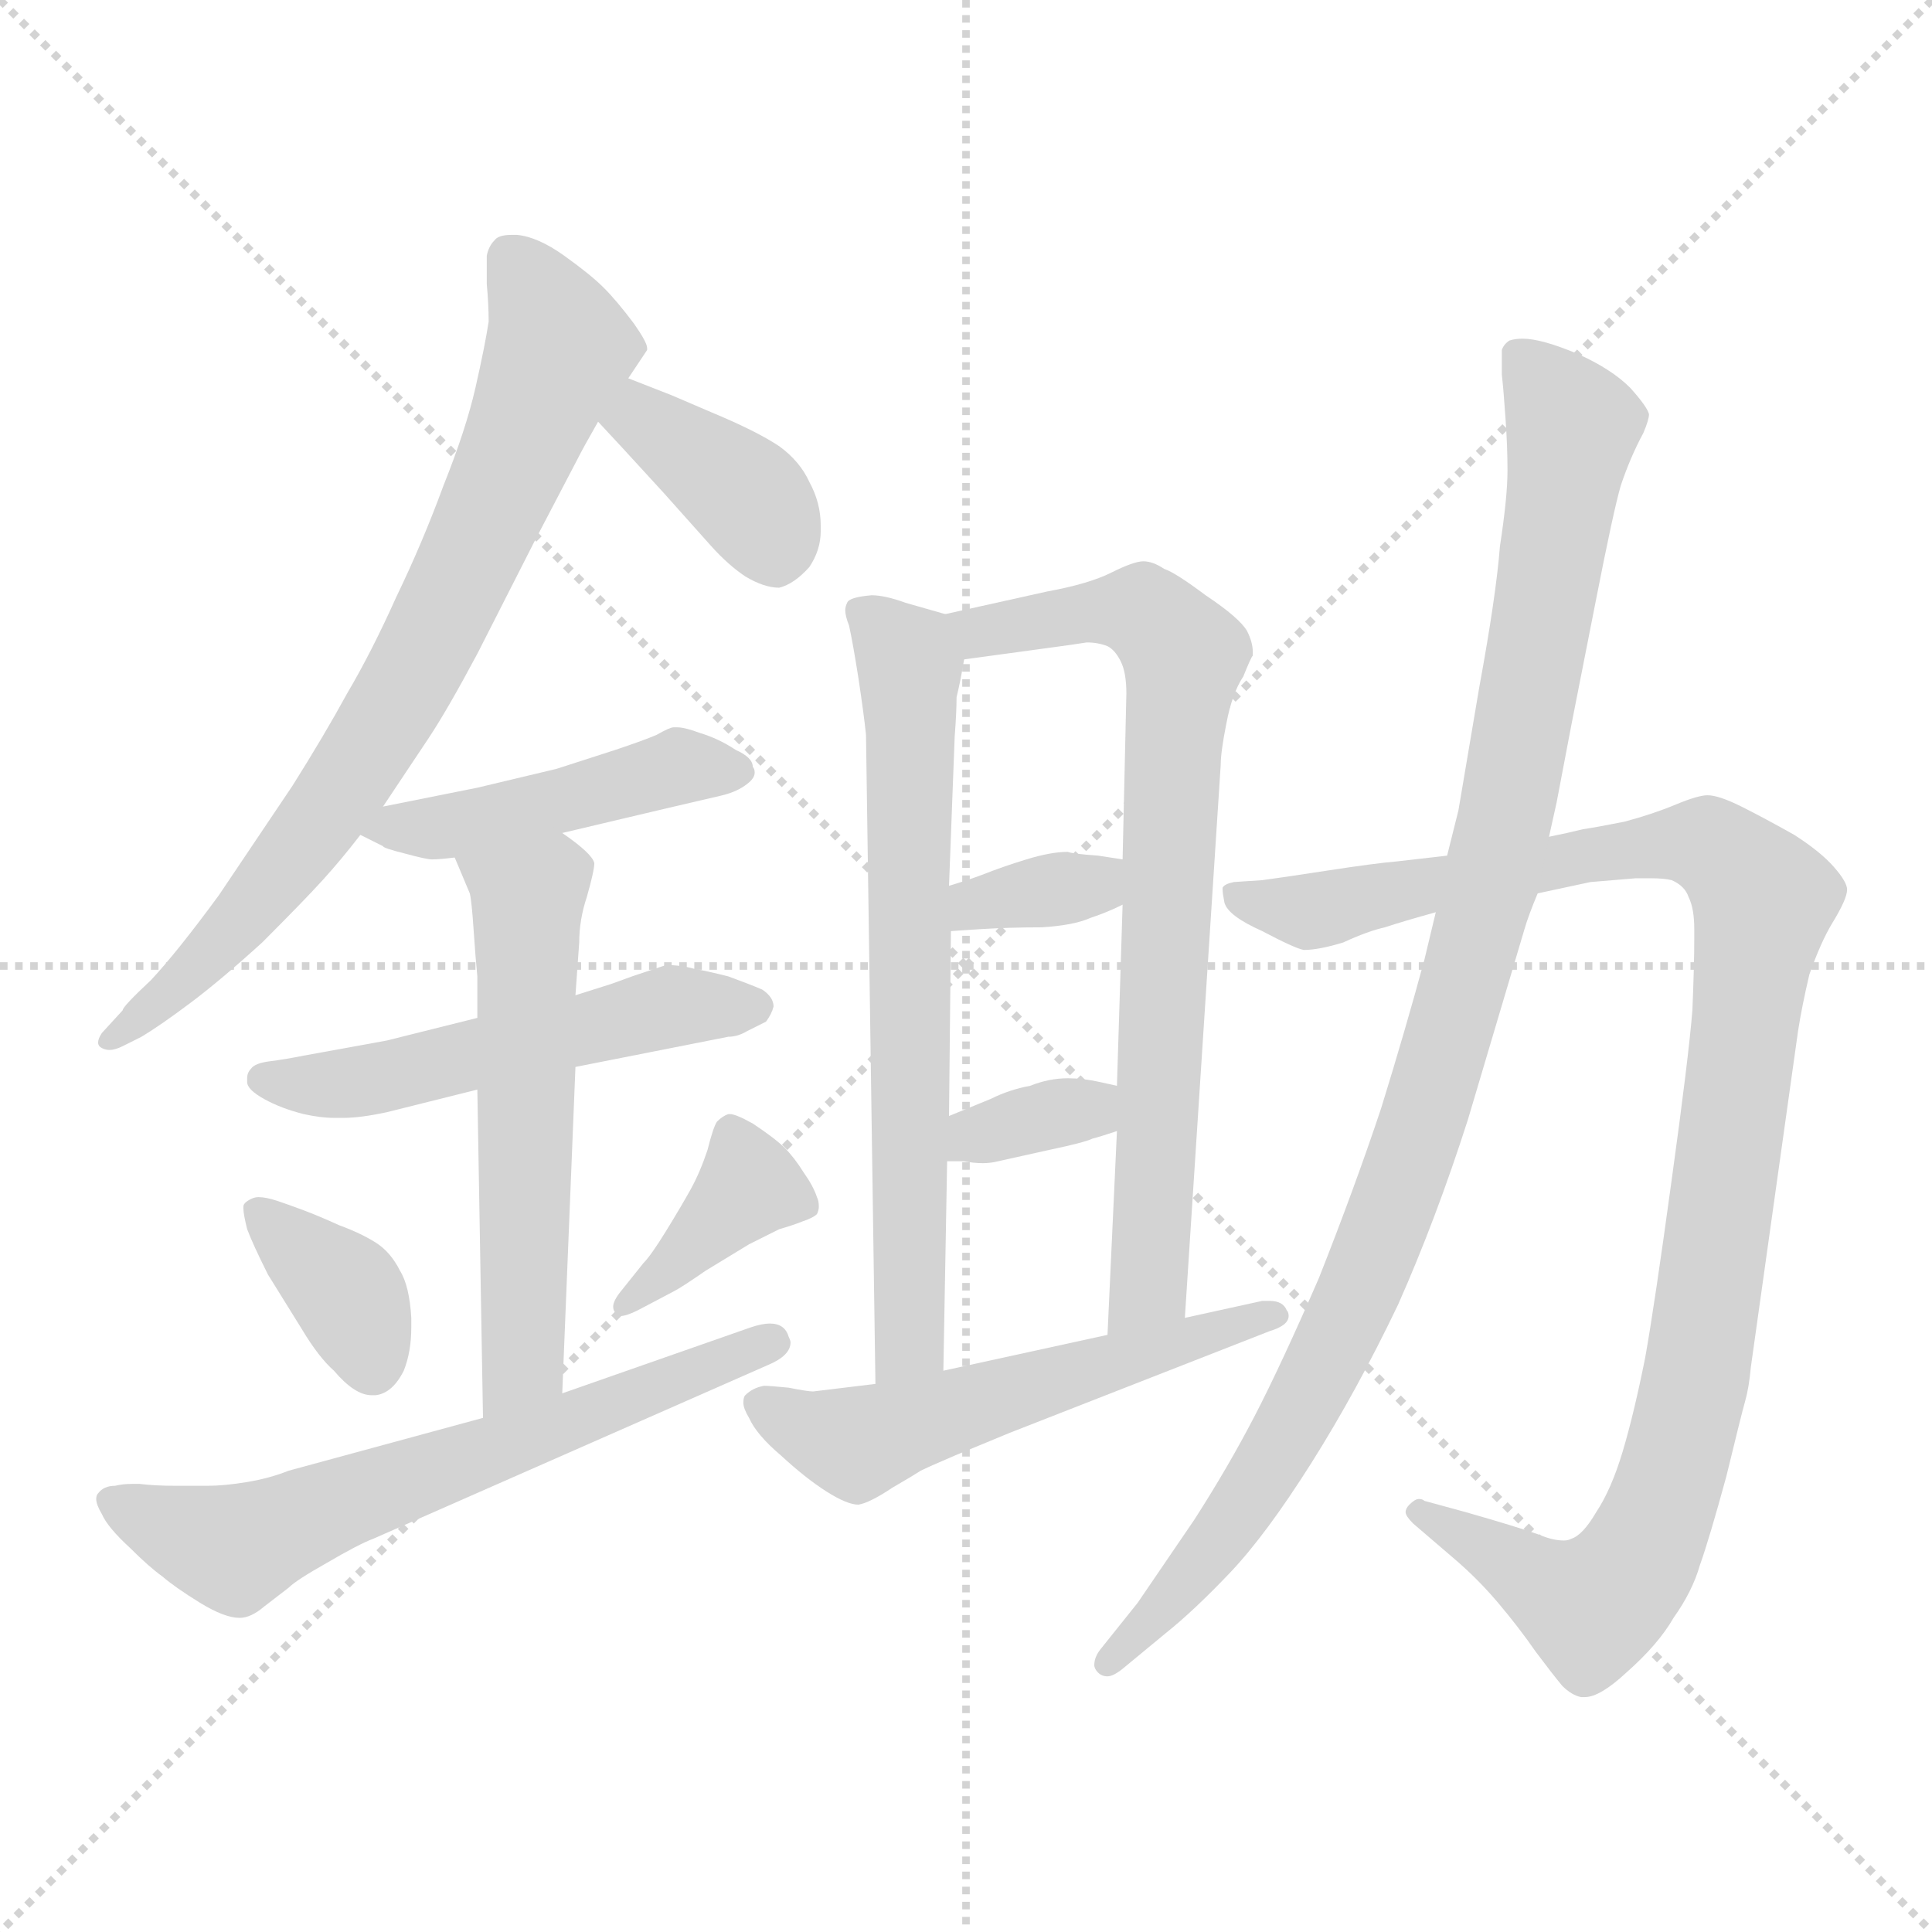 <svg xmlns="http://www.w3.org/2000/svg" version="1.1" viewBox="0 0 1024 1024">
  <g stroke="lightgray" stroke-dasharray="1,1" stroke-width="1" transform="scale(4, 4)">
    <line x1="0" y1="0" x2="256" y2="256" />
    <line x1="256" y1="0" x2="0" y2="256" />
    <line x1="128" y1="0" x2="128" y2="256" />
    <line x1="0" y1="128" x2="256" y2="128" />
  </g>
  <g transform="scale(1.0, -1.0) translate(0.0, -807.50)">
    <style type="text/css">
      
        @keyframes keyframes0 {
          from {
            stroke: blue;
            stroke-dashoffset: 755;
            stroke-width: 128;
          }
          71% {
            animation-timing-function: step-end;
            stroke: blue;
            stroke-dashoffset: 0;
            stroke-width: 128;
          }
          to {
            stroke: black;
            stroke-width: 1024;
          }
        }
        #make-me-a-hanzi-animation-0 {
          animation: keyframes0 0.864s both;
          animation-delay: 0s;
          animation-timing-function: linear;
        }
      
        @keyframes keyframes1 {
          from {
            stroke: blue;
            stroke-dashoffset: 377;
            stroke-width: 128;
          }
          55% {
            animation-timing-function: step-end;
            stroke: blue;
            stroke-dashoffset: 0;
            stroke-width: 128;
          }
          to {
            stroke: black;
            stroke-width: 1024;
          }
        }
        #make-me-a-hanzi-animation-1 {
          animation: keyframes1 0.557s both;
          animation-delay: 0.864s;
          animation-timing-function: linear;
        }
      
        @keyframes keyframes2 {
          from {
            stroke: blue;
            stroke-dashoffset: 456;
            stroke-width: 128;
          }
          60% {
            animation-timing-function: step-end;
            stroke: blue;
            stroke-dashoffset: 0;
            stroke-width: 128;
          }
          to {
            stroke: black;
            stroke-width: 1024;
          }
        }
        #make-me-a-hanzi-animation-2 {
          animation: keyframes2 0.621s both;
          animation-delay: 1.421s;
          animation-timing-function: linear;
        }
      
        @keyframes keyframes3 {
          from {
            stroke: blue;
            stroke-dashoffset: 520;
            stroke-width: 128;
          }
          63% {
            animation-timing-function: step-end;
            stroke: blue;
            stroke-dashoffset: 0;
            stroke-width: 128;
          }
          to {
            stroke: black;
            stroke-width: 1024;
          }
        }
        #make-me-a-hanzi-animation-3 {
          animation: keyframes3 0.673s both;
          animation-delay: 2.042s;
          animation-timing-function: linear;
        }
      
        @keyframes keyframes4 {
          from {
            stroke: blue;
            stroke-dashoffset: 565;
            stroke-width: 128;
          }
          65% {
            animation-timing-function: step-end;
            stroke: blue;
            stroke-dashoffset: 0;
            stroke-width: 128;
          }
          to {
            stroke: black;
            stroke-width: 1024;
          }
        }
        #make-me-a-hanzi-animation-4 {
          animation: keyframes4 0.71s both;
          animation-delay: 2.715s;
          animation-timing-function: linear;
        }
      
        @keyframes keyframes5 {
          from {
            stroke: blue;
            stroke-dashoffset: 367;
            stroke-width: 128;
          }
          54% {
            animation-timing-function: step-end;
            stroke: blue;
            stroke-dashoffset: 0;
            stroke-width: 128;
          }
          to {
            stroke: black;
            stroke-width: 1024;
          }
        }
        #make-me-a-hanzi-animation-5 {
          animation: keyframes5 0.549s both;
          animation-delay: 3.425s;
          animation-timing-function: linear;
        }
      
        @keyframes keyframes6 {
          from {
            stroke: blue;
            stroke-dashoffset: 381;
            stroke-width: 128;
          }
          55% {
            animation-timing-function: step-end;
            stroke: blue;
            stroke-dashoffset: 0;
            stroke-width: 128;
          }
          to {
            stroke: black;
            stroke-width: 1024;
          }
        }
        #make-me-a-hanzi-animation-6 {
          animation: keyframes6 0.56s both;
          animation-delay: 3.974s;
          animation-timing-function: linear;
        }
      
        @keyframes keyframes7 {
          from {
            stroke: blue;
            stroke-dashoffset: 633;
            stroke-width: 128;
          }
          67% {
            animation-timing-function: step-end;
            stroke: blue;
            stroke-dashoffset: 0;
            stroke-width: 128;
          }
          to {
            stroke: black;
            stroke-width: 1024;
          }
        }
        #make-me-a-hanzi-animation-7 {
          animation: keyframes7 0.765s both;
          animation-delay: 4.534s;
          animation-timing-function: linear;
        }
      
        @keyframes keyframes8 {
          from {
            stroke: blue;
            stroke-dashoffset: 671;
            stroke-width: 128;
          }
          69% {
            animation-timing-function: step-end;
            stroke: blue;
            stroke-dashoffset: 0;
            stroke-width: 128;
          }
          to {
            stroke: black;
            stroke-width: 1024;
          }
        }
        #make-me-a-hanzi-animation-8 {
          animation: keyframes8 0.796s both;
          animation-delay: 5.299s;
          animation-timing-function: linear;
        }
      
        @keyframes keyframes9 {
          from {
            stroke: blue;
            stroke-dashoffset: 745;
            stroke-width: 128;
          }
          71% {
            animation-timing-function: step-end;
            stroke: blue;
            stroke-dashoffset: 0;
            stroke-width: 128;
          }
          to {
            stroke: black;
            stroke-width: 1024;
          }
        }
        #make-me-a-hanzi-animation-9 {
          animation: keyframes9 0.856s both;
          animation-delay: 6.095s;
          animation-timing-function: linear;
        }
      
        @keyframes keyframes10 {
          from {
            stroke: blue;
            stroke-dashoffset: 339;
            stroke-width: 128;
          }
          52% {
            animation-timing-function: step-end;
            stroke: blue;
            stroke-dashoffset: 0;
            stroke-width: 128;
          }
          to {
            stroke: black;
            stroke-width: 1024;
          }
        }
        #make-me-a-hanzi-animation-10 {
          animation: keyframes10 0.526s both;
          animation-delay: 6.951s;
          animation-timing-function: linear;
        }
      
        @keyframes keyframes11 {
          from {
            stroke: blue;
            stroke-dashoffset: 341;
            stroke-width: 128;
          }
          53% {
            animation-timing-function: step-end;
            stroke: blue;
            stroke-dashoffset: 0;
            stroke-width: 128;
          }
          to {
            stroke: black;
            stroke-width: 1024;
          }
        }
        #make-me-a-hanzi-animation-11 {
          animation: keyframes11 0.528s both;
          animation-delay: 7.477s;
          animation-timing-function: linear;
        }
      
        @keyframes keyframes12 {
          from {
            stroke: blue;
            stroke-dashoffset: 542;
            stroke-width: 128;
          }
          64% {
            animation-timing-function: step-end;
            stroke: blue;
            stroke-dashoffset: 0;
            stroke-width: 128;
          }
          to {
            stroke: black;
            stroke-width: 1024;
          }
        }
        #make-me-a-hanzi-animation-12 {
          animation: keyframes12 0.691s both;
          animation-delay: 8.005s;
          animation-timing-function: linear;
        }
      
        @keyframes keyframes13 {
          from {
            stroke: blue;
            stroke-dashoffset: 1053;
            stroke-width: 128;
          }
          77% {
            animation-timing-function: step-end;
            stroke: blue;
            stroke-dashoffset: 0;
            stroke-width: 128;
          }
          to {
            stroke: black;
            stroke-width: 1024;
          }
        }
        #make-me-a-hanzi-animation-13 {
          animation: keyframes13 1.107s both;
          animation-delay: 8.696s;
          animation-timing-function: linear;
        }
      
        @keyframes keyframes14 {
          from {
            stroke: blue;
            stroke-dashoffset: 1015;
            stroke-width: 128;
          }
          77% {
            animation-timing-function: step-end;
            stroke: blue;
            stroke-dashoffset: 0;
            stroke-width: 128;
          }
          to {
            stroke: black;
            stroke-width: 1024;
          }
        }
        #make-me-a-hanzi-animation-14 {
          animation: keyframes14 1.076s both;
          animation-delay: 9.803s;
          animation-timing-function: linear;
        }
      
    </style>
    
      <path d="M 203 380 L 227 416 Q 237 431 253 461 L 283 520 L 306 564 Q 309 570 317 584 L 333 607 L 343 622 L 343 623 Q 343 626 336 636 Q 327 648 320 655 Q 313 662 299 672 Q 285 682 274 683 L 271 683 Q 264 683 262 680 Q 259 677 258 672 L 258 657 Q 259 646 259 637 Q 257 624 252 602 Q 247 580 235 550 Q 224 520 210 491 Q 197 462 184 440 Q 172 418 155 391 L 116 333 Q 94 303 80 288 Q 65 274 65 272 L 54 260 Q 52 257 52 255 Q 52 253 54 252 Q 56 251 58 251 Q 61 251 65 253 L 75 258 Q 85 264 101 276 Q 117 288 139 308 Q 161 330 171 341 Q 181 352 191 365 L 203 380 Z" fill="lightgray" />
    
      <path d="M 317 584 L 330 570 L 352 546 L 377 518 Q 386 508 395 502 Q 405 496 413 496 Q 421 498 429 507 Q 435 516 435 526 L 435 529 Q 435 541 429 552 Q 424 563 413 571 Q 401 579 377 589 L 356 598 L 333 607 C 305 618 297 606 317 584 Z" fill="lightgray" />
    
      <path d="M 191 365 L 203 359 Q 203 358 215 355 Q 226 352 229 352 Q 233 352 241 353 L 298 366 L 353 379 L 383 386 Q 391 388 396 392 Q 400 395 400 398 Q 400 400 399 401 Q 399 406 390 410 Q 381 416 371 419 Q 363 422 359 422 L 357 422 Q 355 422 348 418 Q 341 415 326 410 L 295 400 L 253 390 L 203 380 C 174 374 173 374 191 365 Z" fill="lightgray" />
    
      <path d="M 253 268 L 229 262 L 205 256 L 161 248 Q 151 246 143 245 Q 135 244 133 241 Q 131 239 131 236 L 131 234 Q 131 230 140 225 Q 149 220 161 217 Q 170 215 177 215 L 182 215 Q 191 215 205 218 L 253 230 L 305 242 L 386 258 Q 391 258 396 261 L 406 266 Q 409 270 410 274 Q 410 279 404 283 Q 397 286 386 290 Q 374 293 368 294 Q 361 296 353 296 L 335 290 L 324 286 L 305 280 L 253 268 Z" fill="lightgray" />
    
      <path d="M 241 353 L 249 334 Q 250 330 251 315 Q 252 300 253 290 L 253 268 L 253 230 L 256 56 C 257 26 297 39 298 69 L 305 242 L 305 280 L 307 308 Q 307 320 311 332 Q 315 346 315 350 Q 314 355 298 366 C 274 384 229 381 241 353 Z" fill="lightgray" />
    
      <path d="M 129 168 L 129 167 Q 129 164 131 156 Q 134 148 142 132 L 160 103 Q 169 88 177 81 Q 188 68 197 68 L 199 68 Q 208 69 214 81 Q 218 91 218 104 L 218 109 Q 217 126 212 134 Q 207 144 199 149 Q 191 154 180 158 Q 169 163 161 166 Q 153 169 147 171 Q 141 173 137 173 Q 135 173 133 172 Q 129 170 129 168 Z" fill="lightgray" />
    
      <path d="M 357 123 Q 361 125 374 134 L 397 148 L 413 156 Q 420 158 425 160 Q 431 162 433 164 Q 434 166 434 168 Q 434 171 433 173 Q 431 179 426 186 Q 421 194 416 199 Q 411 204 399 212 Q 390 217 387 217 L 386 217 Q 383 216 380 213 Q 378 210 375 198 Q 371 186 366 177 Q 361 168 353 155 Q 345 142 341 138 L 329 123 Q 325 118 325 115 Q 325 113 326 112 Q 327 110 329 110 Q 332 110 338 113 L 357 123 Z" fill="lightgray" />
    
      <path d="M 256 56 L 153 28 Q 143 24 131 22 Q 119 20 110 20 L 93 20 Q 82 20 74 21 L 70 21 Q 65 21 61 20 Q 55 20 52 16 Q 51 15 51 13 Q 51 10 54 5 Q 57 -2 69 -13 Q 79 -23 86 -28 Q 93 -34 106 -42 Q 119 -50 127 -50 Q 133 -50 140 -44 L 153 -34 Q 157 -30 173 -21 Q 190 -11 198 -8 L 407 84 Q 419 89 419 96 Q 419 97 418 99 Q 416 106 408 106 Q 404 106 398 104 L 298 69 L 256 56 Z" fill="lightgray" />
    
      <path d="M 501 482 L 480 488 Q 469 492 462 492 Q 450 491 449 488 Q 448 486 448 484 Q 448 481 450 476 Q 452 467 455 448 Q 458 428 459 418 L 464 74 C 464 44 499 51 500 81 L 502 192 L 503 216 L 504 314 L 503 338 L 506 417 Q 507 430 507 438 Q 509 446 511 458 C 515 478 515 478 501 482 Z" fill="lightgray" />
    
      <path d="M 628 109 L 647 402 Q 647 409 650 424 Q 653 440 659 449 Q 663 459 664 460 L 664 462 Q 664 467 661 473 Q 657 480 639 492 Q 623 504 617 506 Q 611 510 606 510 Q 601 510 589 504 Q 577 498 555 494 L 501 482 C 472 475 481 454 511 458 L 555 464 Q 570 466 576 467 Q 582 467 587 465 Q 591 463 594 457 Q 597 451 597 440 L 595 352 L 595 328 L 592 232 L 592 208 L 587 100 C 586 70 626 79 628 109 Z" fill="lightgray" />
    
      <path d="M 504 314 L 519 315 Q 535 316 552 316 Q 569 317 578 321 Q 587 324 595 328 C 622 341 625 347 595 352 L 582 354 Q 568 355 566 356 Q 557 356 544 352 Q 531 348 521 344 Q 513 341 503 338 C 474 329 474 312 504 314 Z" fill="lightgray" />
    
      <path d="M 502 192 L 511 192 Q 516 191 521 191 Q 525 191 529 192 L 556 198 Q 575 202 579 204 Q 583 205 592 208 C 620 217 621 225 592 232 L 583 234 Q 574 236 566 236 Q 556 236 546 232 Q 535 230 525 225 L 503 216 C 475 205 472 192 502 192 Z" fill="lightgray" />
    
      <path d="M 464 74 L 431 70 Q 428 70 418 72 Q 408 73 405 73 Q 399 72 395 68 Q 394 67 394 64 Q 394 61 397 56 Q 401 47 414 36 Q 427 24 438 17 Q 449 10 455 10 Q 461 11 473 19 Q 485 26 488 28 Q 492 30 506 36 L 535 48 L 673 102 Q 683 105 683 110 Q 683 112 682 113 Q 680 118 673 118 L 669 118 L 628 109 L 587 100 L 500 81 L 464 74 Z" fill="lightgray" />
    
      <path d="M 815 334 L 843 340 L 867 342 L 875 342 Q 882 342 886 341 Q 893 338 895 332 Q 898 326 898 315 L 898 310 Q 898 296 897 272 Q 895 247 886 182 Q 877 116 872 88 Q 866 58 860 38 Q 854 18 846 6 Q 839 -6 833 -8 Q 831 -9 829 -9 Q 823 -9 816 -6 Q 805 -2 777 6 L 755 12 Q 754 13 752 13 Q 750 13 747 10 Q 745 8 745 6 Q 745 4 749 0 L 770 -18 Q 783 -29 794 -42 Q 805 -55 814 -68 Q 823 -80 828 -86 Q 833 -91 838 -92 L 840 -92 Q 848 -92 862 -79 Q 879 -64 887 -50 Q 897 -36 901 -22 Q 906 -8 915 25 Q 923 58 925 65 Q 927 72 928 83 L 953 261 Q 955 274 959 291 Q 965 308 971 318 Q 979 331 979 336 Q 979 340 972 348 Q 965 356 951 365 Q 935 374 923 380 Q 911 386 905 386 Q 900 386 888 381 Q 876 376 861 372 Q 846 369 839 368 Q 831 366 821 364 L 767 354 L 741 351 Q 729 350 703 346 Q 677 342 669 341 L 654 340 Q 649 339 648 337 L 648 336 Q 648 334 649 329 Q 651 322 669 314 Q 686 305 691 304 Q 699 304 712 308 Q 725 314 734 316 Q 743 319 761 324 L 815 334 Z" fill="lightgray" />
    
      <path d="M 821 364 L 825 382 L 833 424 L 846 490 Q 855 536 859 550 Q 864 565 871 578 Q 874 585 874 588 Q 873 592 864 602 Q 854 612 836 620 Q 817 628 807 628 Q 803 628 800 627 Q 797 625 796 622 L 796 609 Q 797 600 798 585 Q 799 571 799 558 Q 799 544 795 518 Q 793 492 784 443 L 773 378 L 767 354 L 761 324 L 755 299 Q 745 262 732 220 Q 718 178 699 130 Q 679 84 665 57 Q 651 30 633 2 L 603 -42 L 583 -67 Q 580 -71 580 -75 Q 580 -77 582 -79 Q 584 -81 587 -81 Q 590 -81 595 -77 L 618 -58 Q 633 -46 652 -26 Q 671 -6 695 32 Q 719 70 741 116 Q 761 161 778 214 L 808 315 Q 810 322 815 334 L 821 364 Z" fill="lightgray" />
    
    
      <clipPath id="make-me-a-hanzi-clip-0">
        <path d="M 203 380 L 227 416 Q 237 431 253 461 L 283 520 L 306 564 Q 309 570 317 584 L 333 607 L 343 622 L 343 623 Q 343 626 336 636 Q 327 648 320 655 Q 313 662 299 672 Q 285 682 274 683 L 271 683 Q 264 683 262 680 Q 259 677 258 672 L 258 657 Q 259 646 259 637 Q 257 624 252 602 Q 247 580 235 550 Q 224 520 210 491 Q 197 462 184 440 Q 172 418 155 391 L 116 333 Q 94 303 80 288 Q 65 274 65 272 L 54 260 Q 52 257 52 255 Q 52 253 54 252 Q 56 251 58 251 Q 61 251 65 253 L 75 258 Q 85 264 101 276 Q 117 288 139 308 Q 161 330 171 341 Q 181 352 191 365 L 203 380 Z" />
      </clipPath>
      <path clip-path="url(#make-me-a-hanzi-clip-0)" d="M 270 671 L 296 623 L 227 466 L 187 398 L 134 326 L 88 278 L 57 256" fill="none" id="make-me-a-hanzi-animation-0" stroke-dasharray="627 1254" stroke-linecap="round" />
    
      <clipPath id="make-me-a-hanzi-clip-1">
        <path d="M 317 584 L 330 570 L 352 546 L 377 518 Q 386 508 395 502 Q 405 496 413 496 Q 421 498 429 507 Q 435 516 435 526 L 435 529 Q 435 541 429 552 Q 424 563 413 571 Q 401 579 377 589 L 356 598 L 333 607 C 305 618 297 606 317 584 Z" />
      </clipPath>
      <path clip-path="url(#make-me-a-hanzi-clip-1)" d="M 326 586 L 344 583 L 393 547 L 406 531 L 411 510" fill="none" id="make-me-a-hanzi-animation-1" stroke-dasharray="249 498" stroke-linecap="round" />
    
      <clipPath id="make-me-a-hanzi-clip-2">
        <path d="M 191 365 L 203 359 Q 203 358 215 355 Q 226 352 229 352 Q 233 352 241 353 L 298 366 L 353 379 L 383 386 Q 391 388 396 392 Q 400 395 400 398 Q 400 400 399 401 Q 399 406 390 410 Q 381 416 371 419 Q 363 422 359 422 L 357 422 Q 355 422 348 418 Q 341 415 326 410 L 295 400 L 253 390 L 203 380 C 174 374 173 374 191 365 Z" />
      </clipPath>
      <path clip-path="url(#make-me-a-hanzi-clip-2)" d="M 199 365 L 259 373 L 360 402 L 394 398" fill="none" id="make-me-a-hanzi-animation-2" stroke-dasharray="328 656" stroke-linecap="round" />
    
      <clipPath id="make-me-a-hanzi-clip-3">
        <path d="M 253 268 L 229 262 L 205 256 L 161 248 Q 151 246 143 245 Q 135 244 133 241 Q 131 239 131 236 L 131 234 Q 131 230 140 225 Q 149 220 161 217 Q 170 215 177 215 L 182 215 Q 191 215 205 218 L 253 230 L 305 242 L 386 258 Q 391 258 396 261 L 406 266 Q 409 270 410 274 Q 410 279 404 283 Q 397 286 386 290 Q 374 293 368 294 Q 361 296 353 296 L 335 290 L 324 286 L 305 280 L 253 268 Z" />
      </clipPath>
      <path clip-path="url(#make-me-a-hanzi-clip-3)" d="M 141 235 L 195 235 L 355 274 L 400 274" fill="none" id="make-me-a-hanzi-animation-3" stroke-dasharray="392 784" stroke-linecap="round" />
    
      <clipPath id="make-me-a-hanzi-clip-4">
        <path d="M 241 353 L 249 334 Q 250 330 251 315 Q 252 300 253 290 L 253 268 L 253 230 L 256 56 C 257 26 297 39 298 69 L 305 242 L 305 280 L 307 308 Q 307 320 311 332 Q 315 346 315 350 Q 314 355 298 366 C 274 384 229 381 241 353 Z" />
      </clipPath>
      <path clip-path="url(#make-me-a-hanzi-clip-4)" d="M 249 351 L 280 331 L 278 93 L 261 64" fill="none" id="make-me-a-hanzi-animation-4" stroke-dasharray="437 874" stroke-linecap="round" />
    
      <clipPath id="make-me-a-hanzi-clip-5">
        <path d="M 129 168 L 129 167 Q 129 164 131 156 Q 134 148 142 132 L 160 103 Q 169 88 177 81 Q 188 68 197 68 L 199 68 Q 208 69 214 81 Q 218 91 218 104 L 218 109 Q 217 126 212 134 Q 207 144 199 149 Q 191 154 180 158 Q 169 163 161 166 Q 153 169 147 171 Q 141 173 137 173 Q 135 173 133 172 Q 129 170 129 168 Z" />
      </clipPath>
      <path clip-path="url(#make-me-a-hanzi-clip-5)" d="M 134 168 L 184 122 L 198 81" fill="none" id="make-me-a-hanzi-animation-5" stroke-dasharray="239 478" stroke-linecap="round" />
    
      <clipPath id="make-me-a-hanzi-clip-6">
        <path d="M 357 123 Q 361 125 374 134 L 397 148 L 413 156 Q 420 158 425 160 Q 431 162 433 164 Q 434 166 434 168 Q 434 171 433 173 Q 431 179 426 186 Q 421 194 416 199 Q 411 204 399 212 Q 390 217 387 217 L 386 217 Q 383 216 380 213 Q 378 210 375 198 Q 371 186 366 177 Q 361 168 353 155 Q 345 142 341 138 L 329 123 Q 325 118 325 115 Q 325 113 326 112 Q 327 110 329 110 Q 332 110 338 113 L 357 123 Z" />
      </clipPath>
      <path clip-path="url(#make-me-a-hanzi-clip-6)" d="M 387 210 L 397 178 L 330 115" fill="none" id="make-me-a-hanzi-animation-6" stroke-dasharray="253 506" stroke-linecap="round" />
    
      <clipPath id="make-me-a-hanzi-clip-7">
        <path d="M 256 56 L 153 28 Q 143 24 131 22 Q 119 20 110 20 L 93 20 Q 82 20 74 21 L 70 21 Q 65 21 61 20 Q 55 20 52 16 Q 51 15 51 13 Q 51 10 54 5 Q 57 -2 69 -13 Q 79 -23 86 -28 Q 93 -34 106 -42 Q 119 -50 127 -50 Q 133 -50 140 -44 L 153 -34 Q 157 -30 173 -21 Q 190 -11 198 -8 L 407 84 Q 419 89 419 96 Q 419 97 418 99 Q 416 106 408 106 Q 404 106 398 104 L 298 69 L 256 56 Z" />
      </clipPath>
      <path clip-path="url(#make-me-a-hanzi-clip-7)" d="M 59 12 L 124 -13 L 412 95" fill="none" id="make-me-a-hanzi-animation-7" stroke-dasharray="505 1010" stroke-linecap="round" />
    
      <clipPath id="make-me-a-hanzi-clip-8">
        <path d="M 501 482 L 480 488 Q 469 492 462 492 Q 450 491 449 488 Q 448 486 448 484 Q 448 481 450 476 Q 452 467 455 448 Q 458 428 459 418 L 464 74 C 464 44 499 51 500 81 L 502 192 L 503 216 L 504 314 L 503 338 L 506 417 Q 507 430 507 438 Q 509 446 511 458 C 515 478 515 478 501 482 Z" />
      </clipPath>
      <path clip-path="url(#make-me-a-hanzi-clip-8)" d="M 457 484 L 482 455 L 483 424 L 483 105 L 469 82" fill="none" id="make-me-a-hanzi-animation-8" stroke-dasharray="543 1086" stroke-linecap="round" />
    
      <clipPath id="make-me-a-hanzi-clip-9">
        <path d="M 628 109 L 647 402 Q 647 409 650 424 Q 653 440 659 449 Q 663 459 664 460 L 664 462 Q 664 467 661 473 Q 657 480 639 492 Q 623 504 617 506 Q 611 510 606 510 Q 601 510 589 504 Q 577 498 555 494 L 501 482 C 472 475 481 454 511 458 L 555 464 Q 570 466 576 467 Q 582 467 587 465 Q 591 463 594 457 Q 597 451 597 440 L 595 352 L 595 328 L 592 232 L 592 208 L 587 100 C 586 70 626 79 628 109 Z" />
      </clipPath>
      <path clip-path="url(#make-me-a-hanzi-clip-9)" d="M 509 478 L 520 472 L 579 484 L 605 483 L 628 458 L 620 388 L 610 133 L 593 107" fill="none" id="make-me-a-hanzi-animation-9" stroke-dasharray="617 1234" stroke-linecap="round" />
    
      <clipPath id="make-me-a-hanzi-clip-10">
        <path d="M 504 314 L 519 315 Q 535 316 552 316 Q 569 317 578 321 Q 587 324 595 328 C 622 341 625 347 595 352 L 582 354 Q 568 355 566 356 Q 557 356 544 352 Q 531 348 521 344 Q 513 341 503 338 C 474 329 474 312 504 314 Z" />
      </clipPath>
      <path clip-path="url(#make-me-a-hanzi-clip-10)" d="M 511 320 L 517 328 L 575 338 L 587 346" fill="none" id="make-me-a-hanzi-animation-10" stroke-dasharray="211 422" stroke-linecap="round" />
    
      <clipPath id="make-me-a-hanzi-clip-11">
        <path d="M 502 192 L 511 192 Q 516 191 521 191 Q 525 191 529 192 L 556 198 Q 575 202 579 204 Q 583 205 592 208 C 620 217 621 225 592 232 L 583 234 Q 574 236 566 236 Q 556 236 546 232 Q 535 230 525 225 L 503 216 C 475 205 472 192 502 192 Z" />
      </clipPath>
      <path clip-path="url(#make-me-a-hanzi-clip-11)" d="M 507 198 L 517 206 L 586 226" fill="none" id="make-me-a-hanzi-animation-11" stroke-dasharray="213 426" stroke-linecap="round" />
    
      <clipPath id="make-me-a-hanzi-clip-12">
        <path d="M 464 74 L 431 70 Q 428 70 418 72 Q 408 73 405 73 Q 399 72 395 68 Q 394 67 394 64 Q 394 61 397 56 Q 401 47 414 36 Q 427 24 438 17 Q 449 10 455 10 Q 461 11 473 19 Q 485 26 488 28 Q 492 30 506 36 L 535 48 L 673 102 Q 683 105 683 110 Q 683 112 682 113 Q 680 118 673 118 L 669 118 L 628 109 L 587 100 L 500 81 L 464 74 Z" />
      </clipPath>
      <path clip-path="url(#make-me-a-hanzi-clip-12)" d="M 403 64 L 454 43 L 675 109" fill="none" id="make-me-a-hanzi-animation-12" stroke-dasharray="414 828" stroke-linecap="round" />
    
      <clipPath id="make-me-a-hanzi-clip-13">
        <path d="M 815 334 L 843 340 L 867 342 L 875 342 Q 882 342 886 341 Q 893 338 895 332 Q 898 326 898 315 L 898 310 Q 898 296 897 272 Q 895 247 886 182 Q 877 116 872 88 Q 866 58 860 38 Q 854 18 846 6 Q 839 -6 833 -8 Q 831 -9 829 -9 Q 823 -9 816 -6 Q 805 -2 777 6 L 755 12 Q 754 13 752 13 Q 750 13 747 10 Q 745 8 745 6 Q 745 4 749 0 L 770 -18 Q 783 -29 794 -42 Q 805 -55 814 -68 Q 823 -80 828 -86 Q 833 -91 838 -92 L 840 -92 Q 848 -92 862 -79 Q 879 -64 887 -50 Q 897 -36 901 -22 Q 906 -8 915 25 Q 923 58 925 65 Q 927 72 928 83 L 953 261 Q 955 274 959 291 Q 965 308 971 318 Q 979 331 979 336 Q 979 340 972 348 Q 965 356 951 365 Q 935 374 923 380 Q 911 386 905 386 Q 900 386 888 381 Q 876 376 861 372 Q 846 369 839 368 Q 831 366 821 364 L 767 354 L 741 351 Q 729 350 703 346 Q 677 342 669 341 L 654 340 Q 649 339 648 337 L 648 336 Q 648 334 649 329 Q 651 322 669 314 Q 686 305 691 304 Q 699 304 712 308 Q 725 314 734 316 Q 743 319 761 324 L 815 334 Z" />
      </clipPath>
      <path clip-path="url(#make-me-a-hanzi-clip-13)" d="M 652 337 L 667 328 L 694 324 L 888 361 L 917 352 L 935 329 L 900 81 L 885 23 L 864 -26 L 840 -43 L 752 8" fill="none" id="make-me-a-hanzi-animation-13" stroke-dasharray="925 1850" stroke-linecap="round" />
    
      <clipPath id="make-me-a-hanzi-clip-14">
        <path d="M 821 364 L 825 382 L 833 424 L 846 490 Q 855 536 859 550 Q 864 565 871 578 Q 874 585 874 588 Q 873 592 864 602 Q 854 612 836 620 Q 817 628 807 628 Q 803 628 800 627 Q 797 625 796 622 L 796 609 Q 797 600 798 585 Q 799 571 799 558 Q 799 544 795 518 Q 793 492 784 443 L 773 378 L 767 354 L 761 324 L 755 299 Q 745 262 732 220 Q 718 178 699 130 Q 679 84 665 57 Q 651 30 633 2 L 603 -42 L 583 -67 Q 580 -71 580 -75 Q 580 -77 582 -79 Q 584 -81 587 -81 Q 590 -81 595 -77 L 618 -58 Q 633 -46 652 -26 Q 671 -6 695 32 Q 719 70 741 116 Q 761 161 778 214 L 808 315 Q 810 322 815 334 L 821 364 Z" />
      </clipPath>
      <path clip-path="url(#make-me-a-hanzi-clip-14)" d="M 805 619 L 828 590 L 832 569 L 792 346 L 755 213 L 718 118 L 675 34 L 634 -23 L 587 -74" fill="none" id="make-me-a-hanzi-animation-14" stroke-dasharray="887 1774" stroke-linecap="round" />
    
  </g>
</svg>